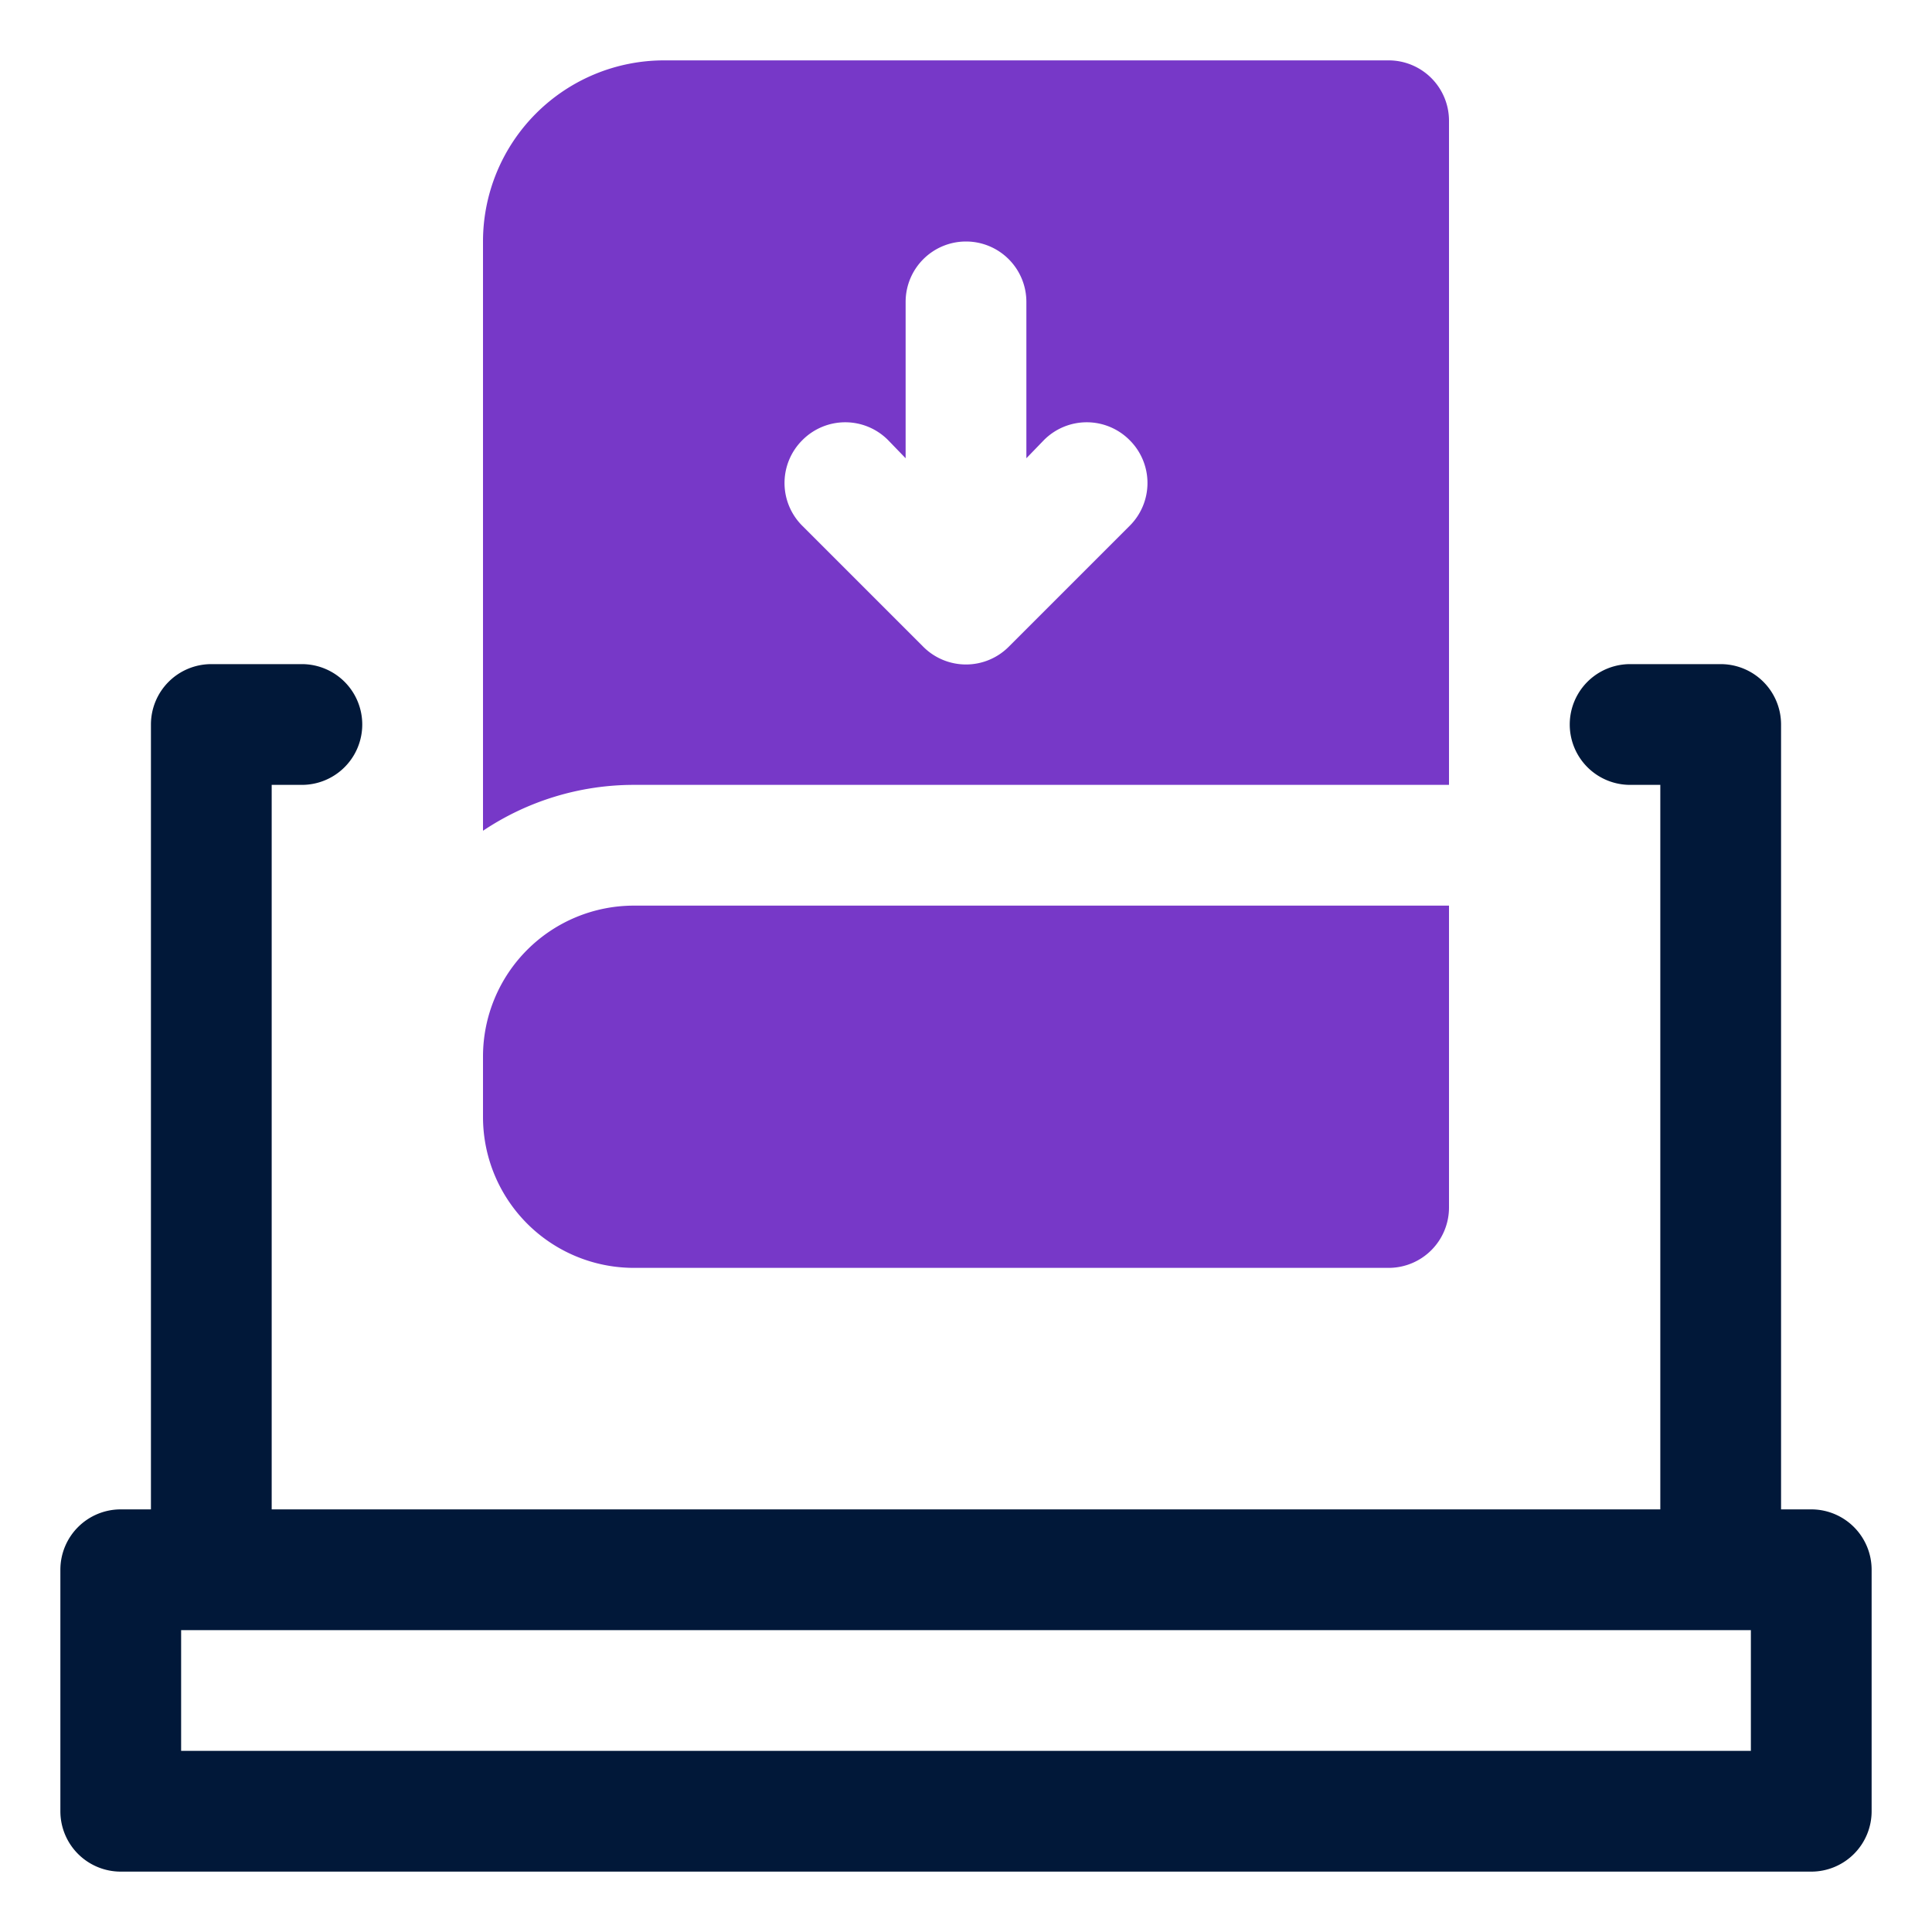 <svg id="OBJECT" xmlns="http://www.w3.org/2000/svg" viewBox="0 0 32 32"><defs><style>.cls-1{fill:#011839;}.cls-2{fill:#7738c8;}</style></defs><path class="cls-1" d="M30,25h-.5V12a1,1,0,0,0-1-1H27a1,1,0,0,0,0,2h.5V25H4.5V13H5a1,1,0,0,0,0-2H3.5a1,1,0,0,0-1,1V25H2a1,1,0,0,0-1,1v4a1,1,0,0,0,1,1H30a1,1,0,0,0,1-1V26A1,1,0,0,0,30,25Zm-1,4H3V27H29Z"/><path class="cls-2" d="M10.5,21H23a1,1,0,0,0,1-1V15H10.5A2.5,2.5,0,0,0,8,17.5v1A2.5,2.5,0,0,0,10.5,21Z"/><path class="cls-2" d="M24,13V2a1,1,0,0,0-1-1H11A3,3,0,0,0,8,4v9.76A4.49,4.49,0,0,1,10.5,13ZM13.29,7.29a1,1,0,0,1,1.42,0l.29.3V5a1,1,0,0,1,1-1h0a1,1,0,0,1,1,1V7.59l.29-.3a1,1,0,0,1,1.42,0h0a1,1,0,0,1,0,1.42l-2,2a1,1,0,0,1-1.42,0l-2-2a1,1,0,0,1,0-1.42Z"/></svg>